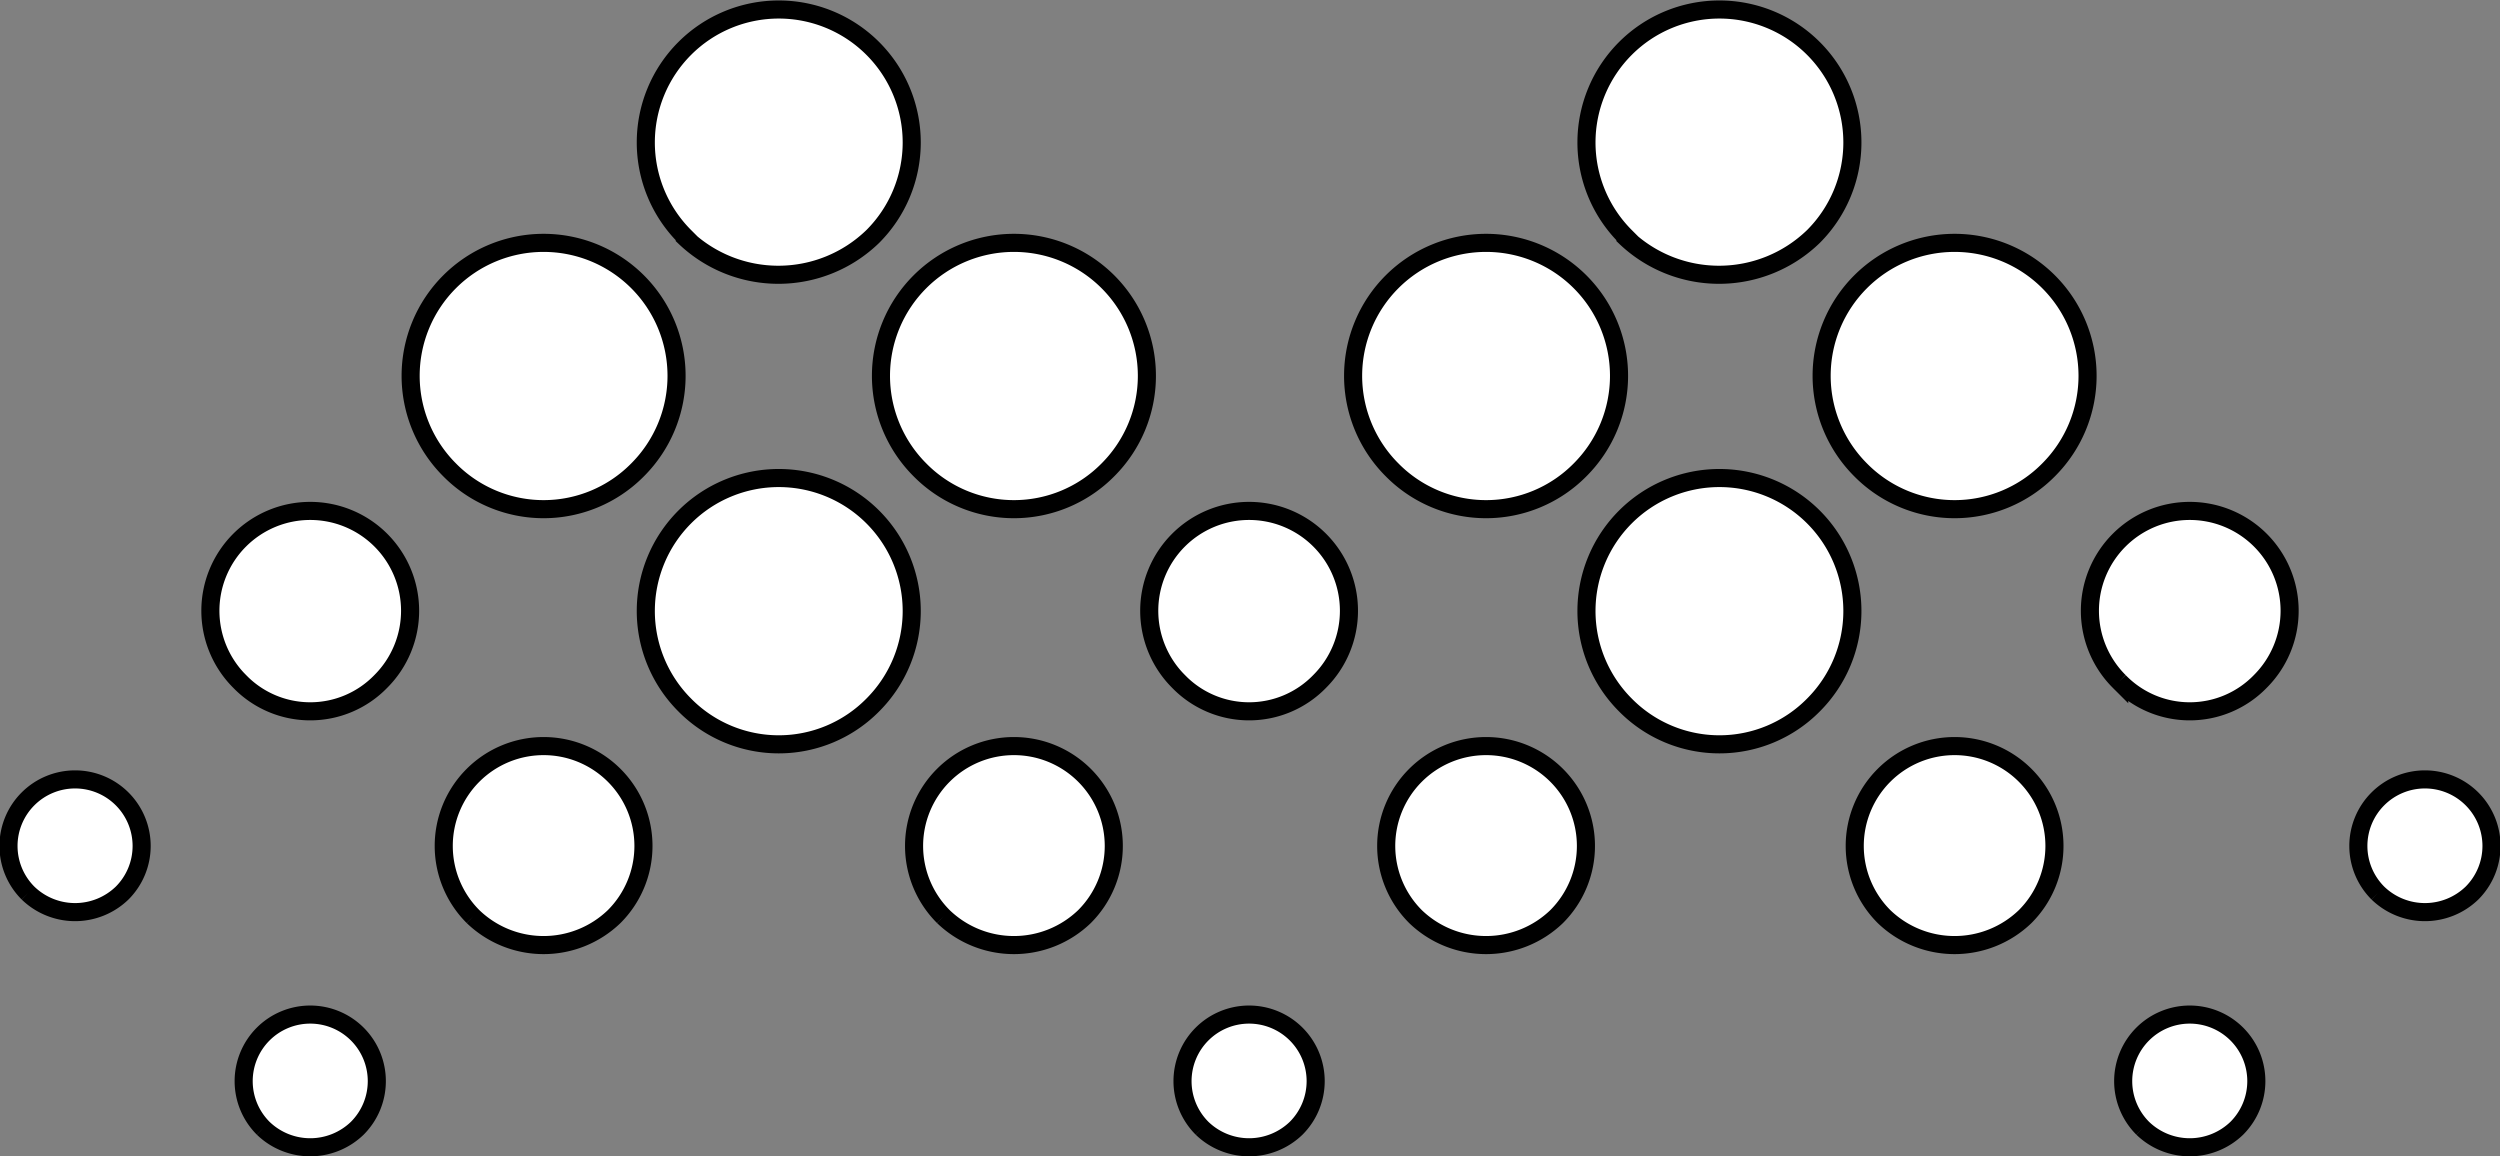 <svg id="layer" xmlns="http://www.w3.org/2000/svg" viewBox="0 0 138.2 63.92"><rect x="0" y="0" width="138.2" height="63.92" fill="#808080" stroke="none"/><path id="Combined-Shape" d="M336.2,323.86a7.35,7.35,0,1,1,10.4,0A7.3,7.3,0,0,1,336.2,323.86Zm-24.6,24.7a5.52,5.52,0,1,1,7.8,0A5.62,5.62,0,0,1,311.6,348.56Zm38.9-13a5.52,5.52,0,1,1,7.8,0A5.43,5.43,0,0,1,350.5,335.56Zm-13,13a5.52,5.52,0,1,1,7.8,0A5.62,5.62,0,0,1,337.5,348.56Zm27.3-1.3a3.68,3.68,0,1,1,5.2,0A3.74,3.74,0,0,1,364.8,347.26Zm-13,13a3.68,3.68,0,1,1,5.2,0A3.74,3.74,0,0,1,351.8,360.26Zm-28.6-23.4a7.35,7.35,0,1,1,10.4,0A7.3,7.3,0,0,1,323.2,336.86Zm0-25.9a7.35,7.35,0,1,1,10.4,0A7.49,7.49,0,0,1,323.2,311Zm-12.9,12.9a7.35,7.35,0,1,1,10.4,0A7.3,7.3,0,0,1,310.3,323.86Zm-26.1,0a7.35,7.35,0,1,1,10.4,0A7.3,7.3,0,0,1,284.2,323.86Zm-24.7,24.7a5.52,5.52,0,1,1,7.8,0A5.62,5.62,0,0,1,259.5,348.56Zm39-13a5.52,5.52,0,1,1,7.8,0A5.43,5.43,0,0,1,298.5,335.56Zm-13,13a5.52,5.52,0,1,1,7.8,0A5.62,5.62,0,0,1,285.5,348.56Zm-50.6-1.3a3.68,3.68,0,1,1,5.2,0A3.74,3.74,0,0,1,234.9,347.26Zm13,13a3.68,3.68,0,1,1,5.2,0A3.74,3.74,0,0,1,247.9,360.26Zm51.9,0a3.68,3.68,0,1,1,5.2,0A3.74,3.74,0,0,1,299.8,360.26Zm-53.2-24.7a5.52,5.52,0,1,1,7.8,0A5.43,5.43,0,0,1,246.6,335.56Zm24.6,1.3a7.35,7.35,0,1,1,10.4,0A7.3,7.3,0,0,1,271.2,336.86Zm0-25.9a7.35,7.35,0,1,1,10.4,0A7.49,7.49,0,0,1,271.2,311Zm-13,12.9a7.35,7.35,0,1,1,10.4,0A7.3,7.3,0,0,1,258.2,323.86Z" transform="translate(-233.35 -297.89)" style="fill:white;stroke:#000;stroke-miterlimit:10"/></svg>